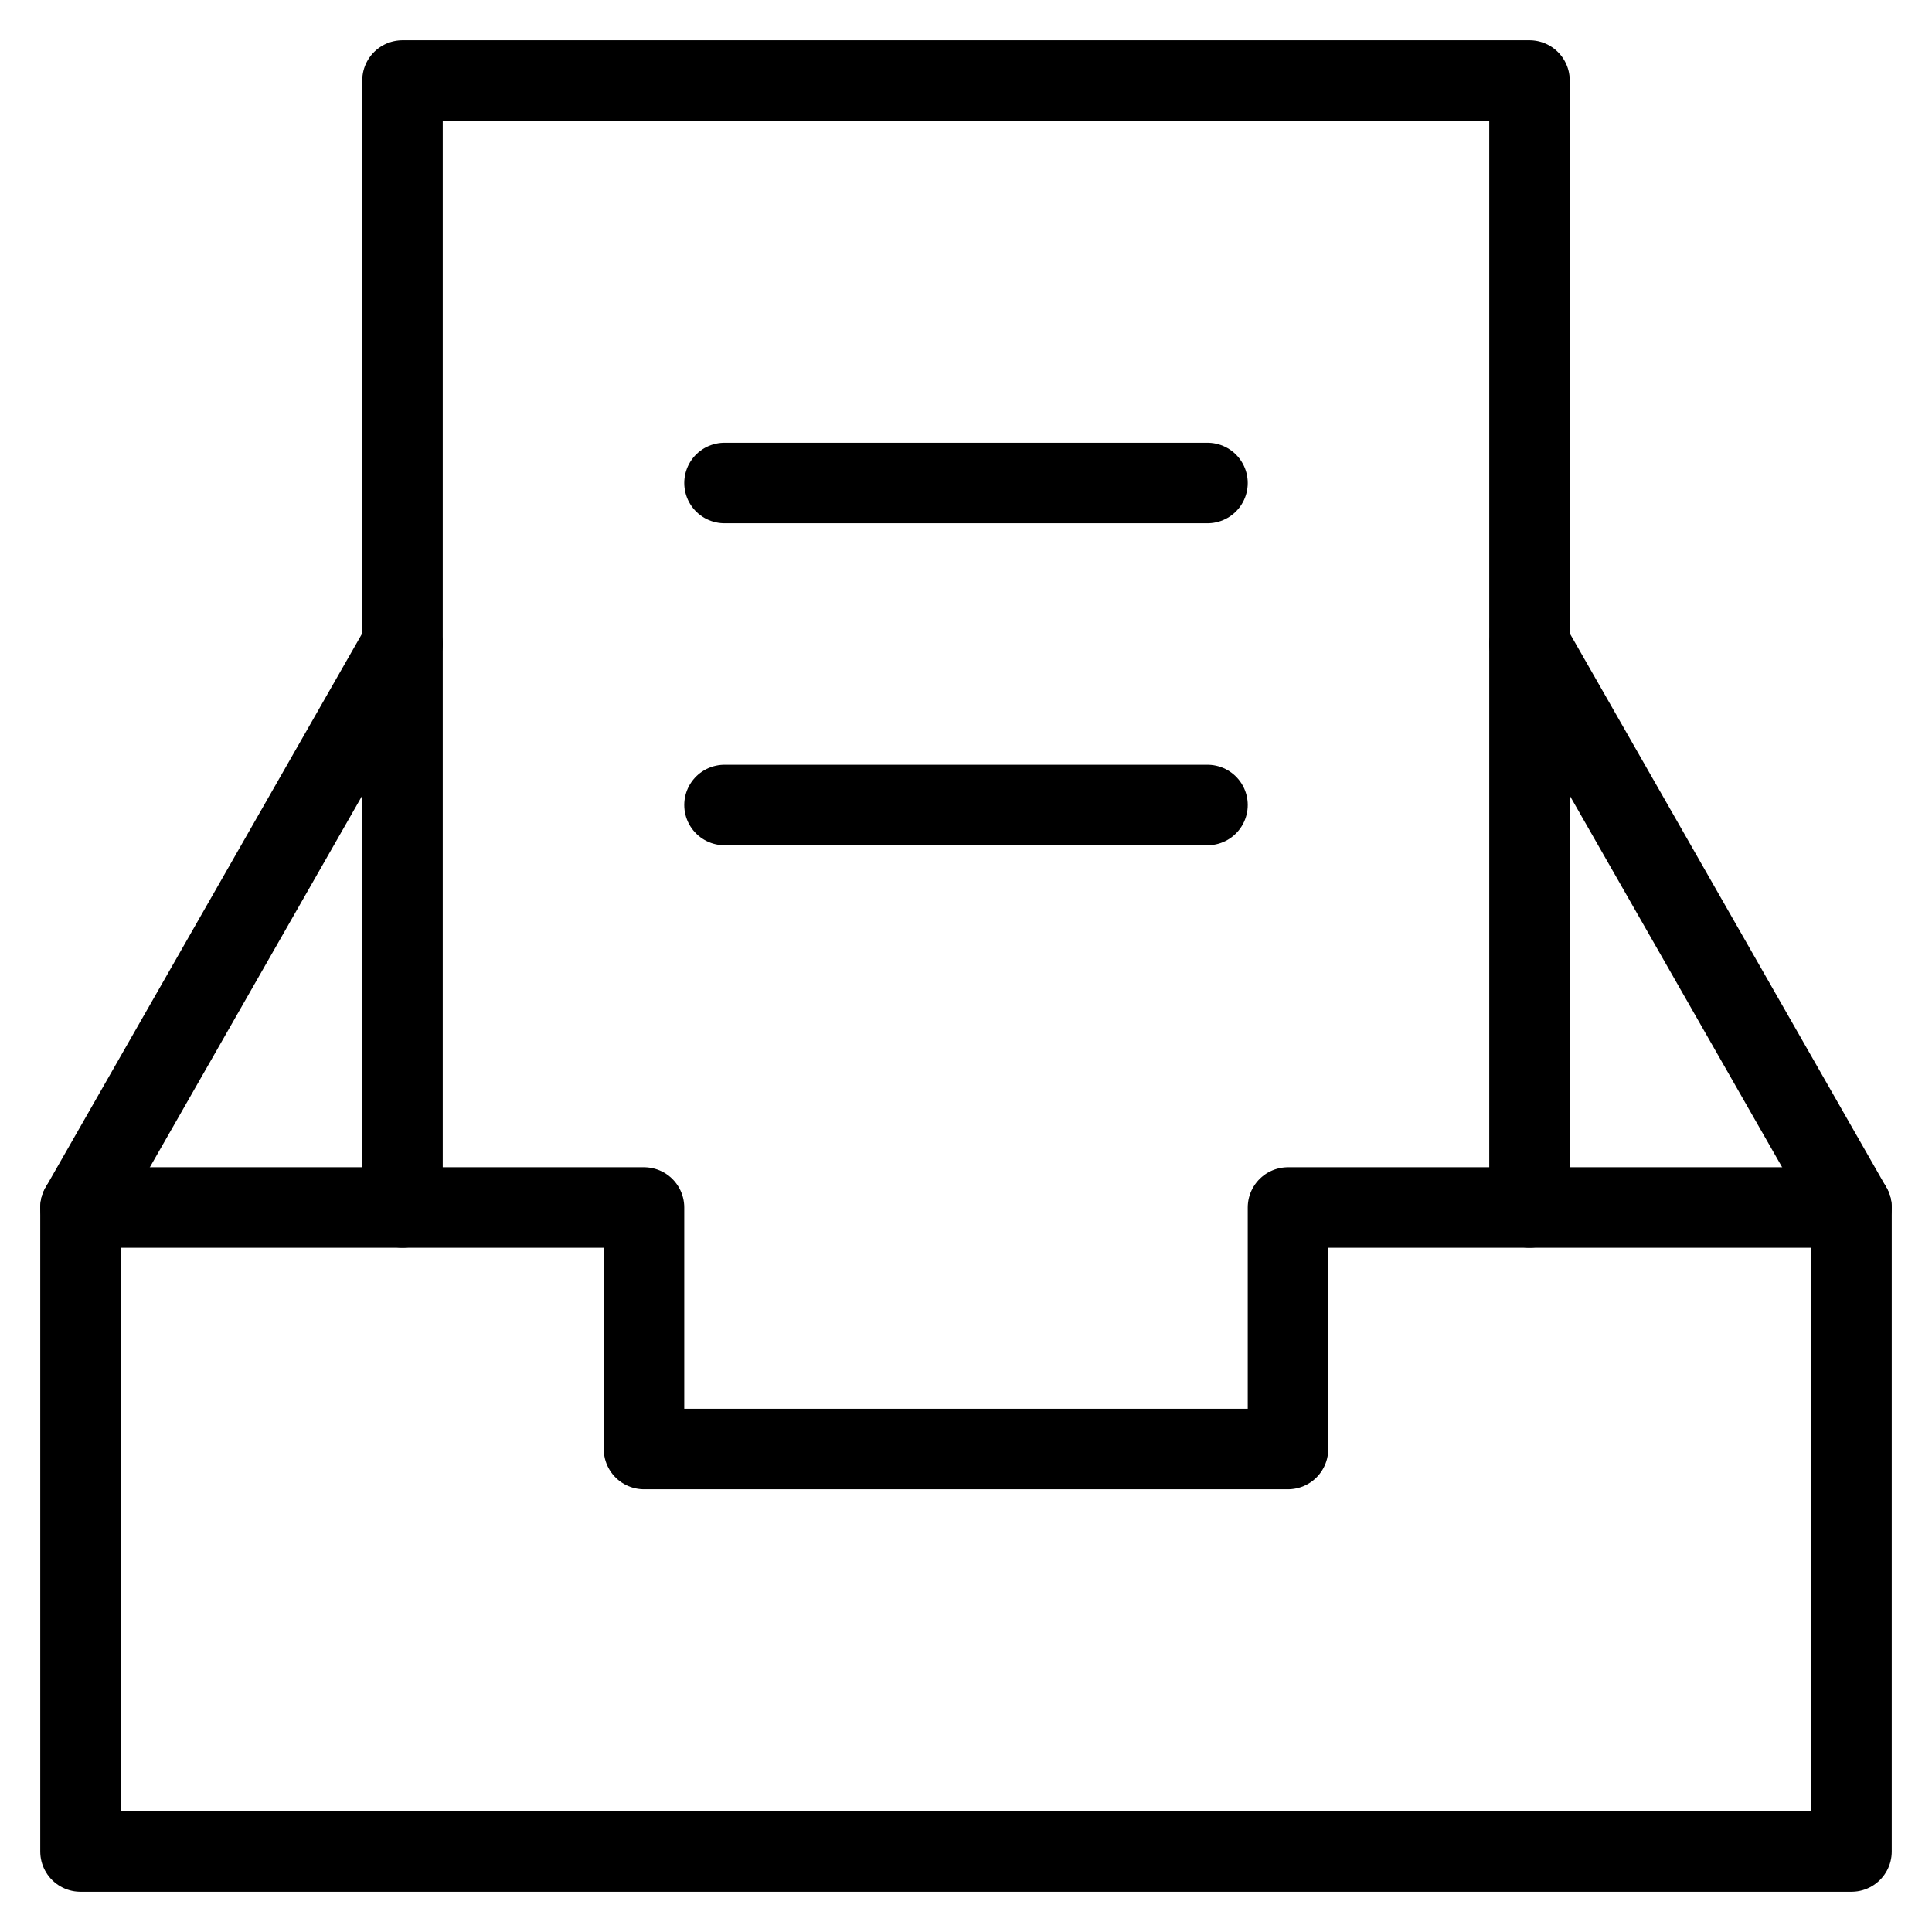<svg xmlns="http://www.w3.org/2000/svg" xmlns:xlink="http://www.w3.org/1999/xlink" x="0px" y="0px" width="48px" height="48px" viewBox="0 0 48 48"><g  transform="translate(0, 0)">
<polyline data-cap="butt" fill="none" stroke="#000000" stroke-width="2" stroke-miterlimit="10" points="38,16 38,16 46,30 46,46 
	2,46 2,30 10,16 " stroke-linejoin="round" stroke-linecap="round"/>
<polyline fill="none" stroke="#000000" stroke-width="2" stroke-linecap="round" stroke-miterlimit="10" points="10,30 10,2 38,2 
	38,30 " stroke-linejoin="round"/>
<polyline data-cap="butt" fill="none" stroke="#000000" stroke-width="2" stroke-miterlimit="10" points="2,30 16,30 16,36 32,36 
	32,30 46,30 " stroke-linejoin="round" stroke-linecap="round"/>
<line data-color="color-2" fill="none" stroke="#000000" stroke-width="2" stroke-linecap="round" stroke-miterlimit="10" x1="18" y1="12" x2="30" y2="12" stroke-linejoin="round"/>
<line data-color="color-2" fill="none" stroke="#000000" stroke-width="2" stroke-linecap="round" stroke-miterlimit="10" x1="18" y1="20" x2="30" y2="20" stroke-linejoin="round"/>
</g></svg>